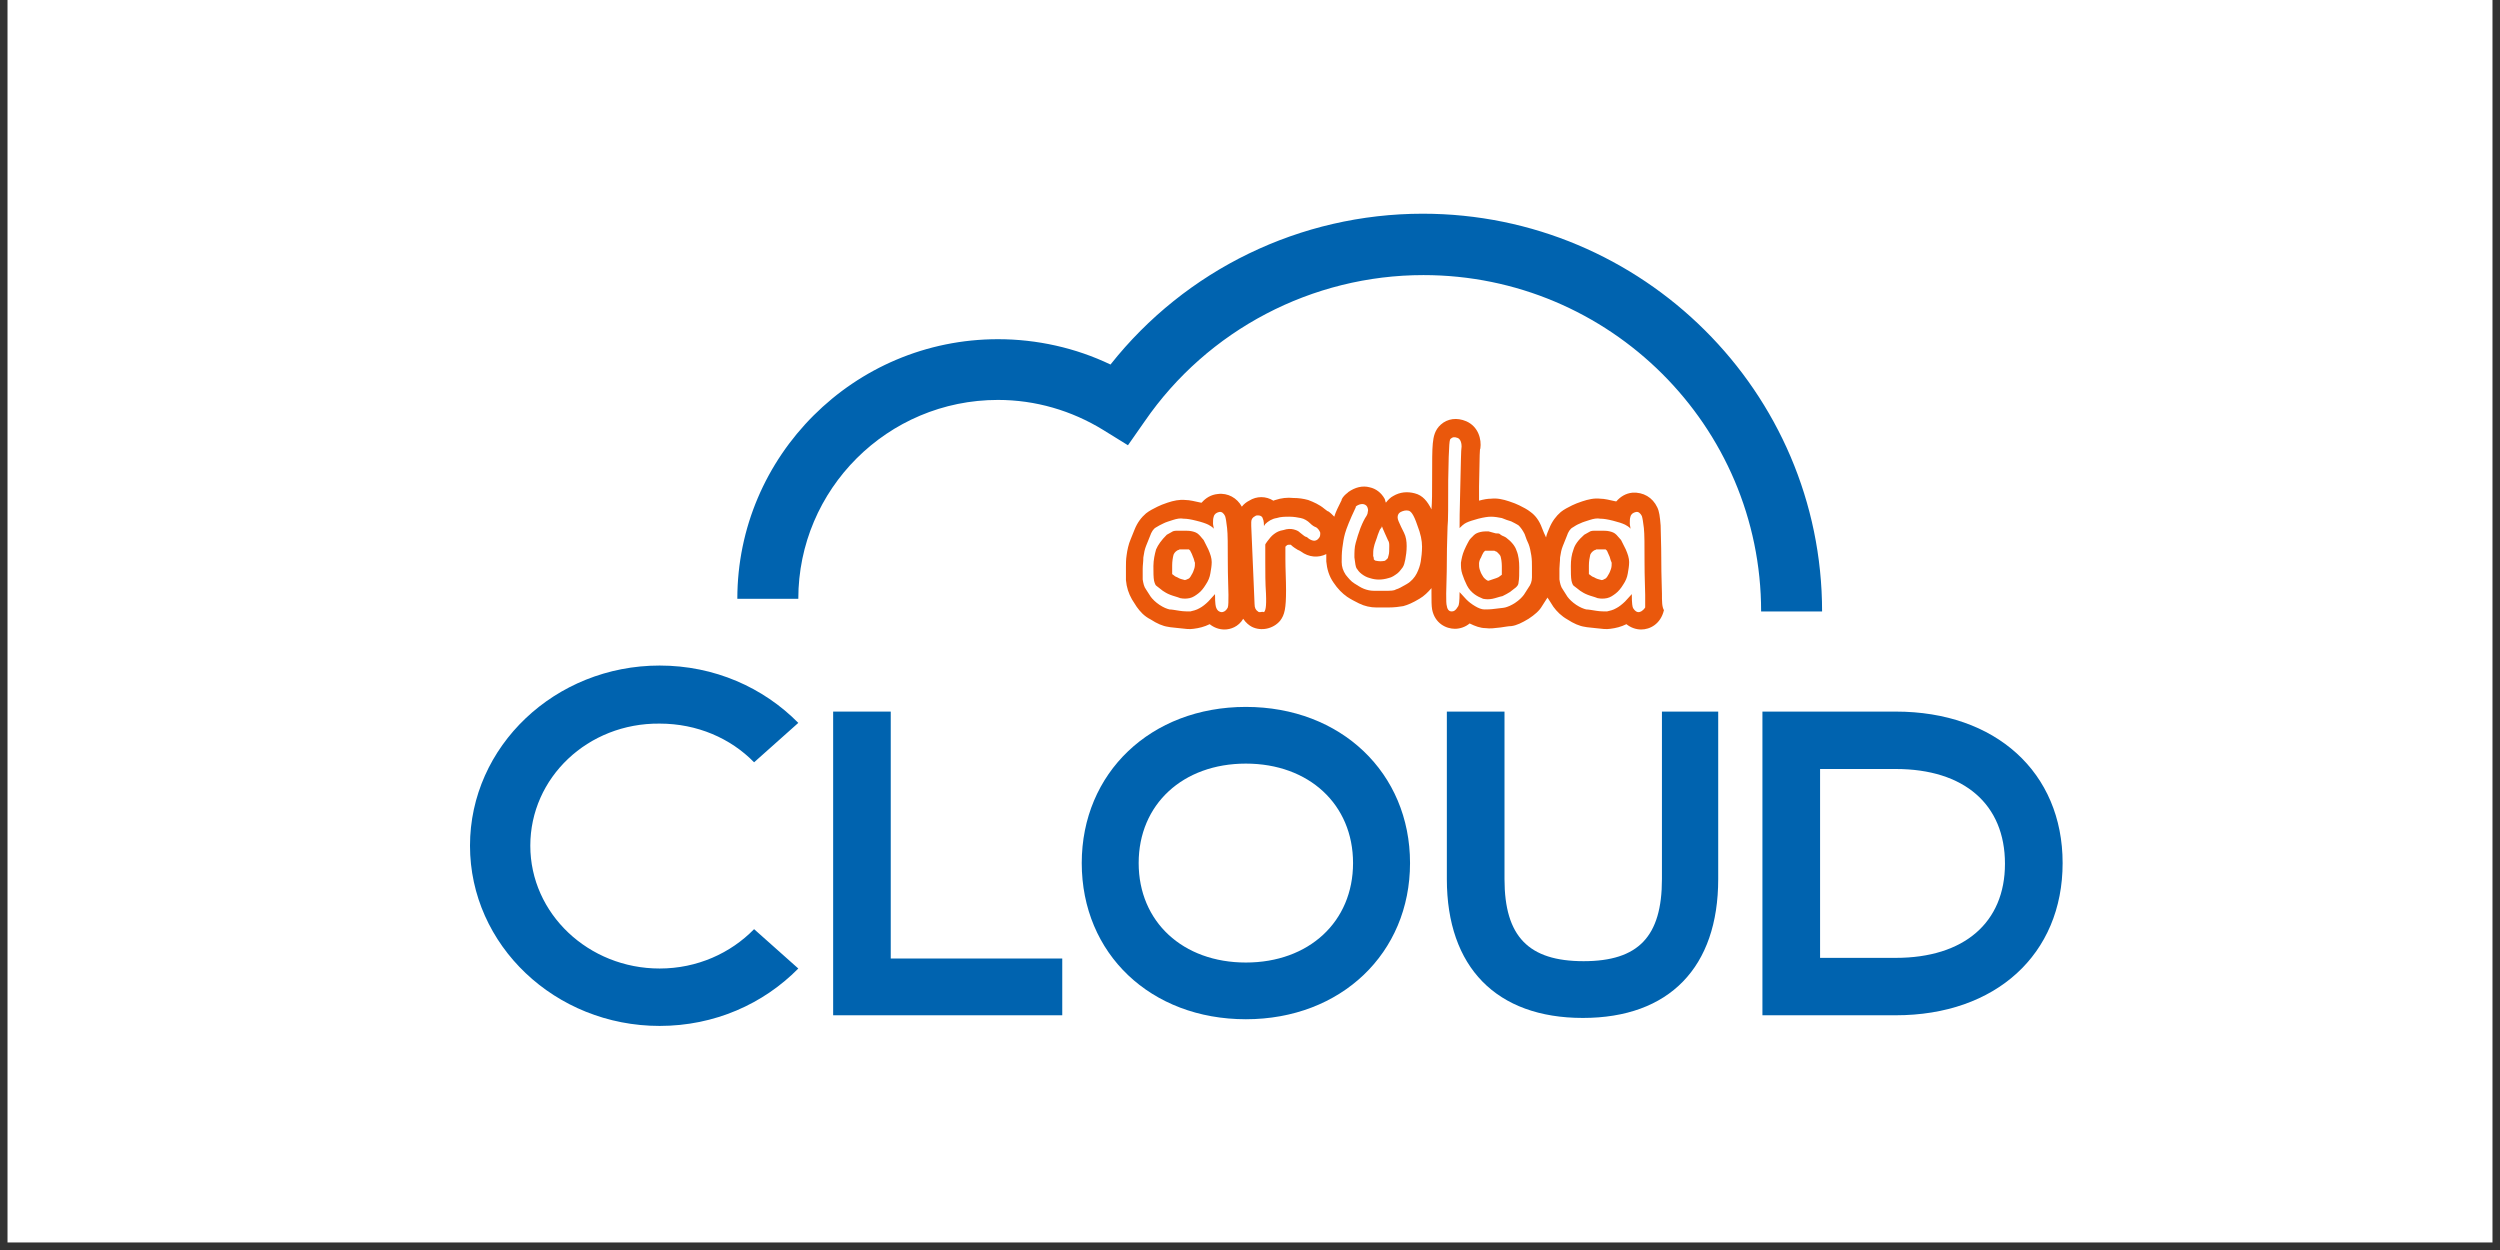 <svg xmlns="http://www.w3.org/2000/svg" xmlns:xlink="http://www.w3.org/1999/xlink" width="220" zoomAndPan="magnify" viewBox="0 0 165 82.5" height="110" preserveAspectRatio="xMidYMid meet" version="1.0"><rect x="0" y="0" width="165" height="82.5" fill="#333333" stroke="none"/><defs><clipPath id="32415bd5f5"><path d="M 0.496 0 L 164.504 0 L 164.504 82.004 L 0.496 82.004 Z M 0.496 0 " clip-rule="nonzero"/></clipPath><clipPath id="f18a0bc9fb"><path d="M 31.02 43 L 53 43 L 53 67.746 L 31.02 67.746 Z M 31.02 43 " clip-rule="nonzero"/></clipPath><clipPath id="7c7002824b"><path d="M 48 14.07 L 121 14.07 L 121 41 L 48 41 Z M 48 14.07 " clip-rule="nonzero"/></clipPath><clipPath id="f496517496"><path d="M 95 46 L 114 46 L 114 67.746 L 95 67.746 Z M 95 46 " clip-rule="nonzero"/></clipPath><clipPath id="9b58ca8fc4"><path d="M 54 46 L 71 46 L 71 67.746 L 54 67.746 Z M 54 46 " clip-rule="nonzero"/></clipPath><clipPath id="cece3b6ca9"><path d="M 71 46 L 94 46 L 94 67.746 L 71 67.746 Z M 71 46 " clip-rule="nonzero"/></clipPath><clipPath id="64aaedefb1"><path d="M 116 46 L 136.133 46 L 136.133 67.746 L 116 67.746 Z M 116 46 " clip-rule="nonzero"/></clipPath></defs><g clip-path="url(#32415bd5f5)"><path fill="#ffffff" d="M 0.496 0 L 164.504 0 L 164.504 82.004 L 0.496 82.004 Z M 0.496 0 " fill-opacity="1" fill-rule="nonzero"/></g><g clip-path="url(#f18a0bc9fb)"><path fill="#0063af" d="M 49.77 61.324 L 52.688 63.922 C 50.387 66.258 47.16 67.711 43.535 67.711 C 36.637 67.711 31.02 62.379 31.02 55.816 C 31.02 49.254 36.637 43.926 43.535 43.926 C 47.16 43.926 50.387 45.379 52.688 47.711 L 49.77 50.312 C 48.223 48.727 46.012 47.758 43.535 47.758 C 38.801 47.711 35 51.324 35 55.816 C 35 60.309 38.848 63.922 43.535 63.922 C 46.012 63.922 48.223 62.91 49.77 61.324 Z M 49.77 61.324 " fill-opacity="1" fill-rule="nonzero"/></g><path fill="#ea580c" d="M 109.688 39.168 C 109.688 38.77 109.645 38.066 109.645 36.965 C 109.645 35.863 109.602 35.113 109.602 34.676 C 109.555 34.102 109.512 33.75 109.379 33.484 C 109.07 32.824 108.449 32.473 107.742 32.516 C 107.301 32.559 106.945 32.781 106.68 33.09 L 106.637 33.09 C 106.238 33 105.887 32.914 105.621 32.914 C 105.223 32.867 104.824 32.957 104.426 33.09 C 104.16 33.176 103.941 33.266 103.762 33.352 C 103.496 33.484 103.23 33.617 103.012 33.793 C 102.703 34.059 102.438 34.41 102.258 34.852 C 102.172 35.07 102.082 35.246 102.039 35.469 C 101.949 35.293 101.859 35.07 101.773 34.852 C 101.598 34.367 101.332 34.016 101.02 33.793 C 100.801 33.617 100.535 33.484 100.27 33.352 C 100.094 33.266 99.871 33.176 99.605 33.09 C 99.207 32.957 98.809 32.867 98.41 32.914 C 98.191 32.914 97.926 32.957 97.617 33.043 C 97.617 32.781 97.617 32.473 97.617 32.121 C 97.66 29.918 97.66 29.609 97.703 29.609 C 97.793 28.992 97.57 28.156 96.777 27.805 C 96.156 27.539 95.539 27.625 95.094 28.023 C 94.699 28.375 94.609 28.816 94.566 29.258 C 94.52 29.695 94.52 30.445 94.52 31.68 C 94.52 32.473 94.52 33.133 94.477 33.617 C 94.211 33.09 93.902 32.691 93.371 32.559 C 92.883 32.43 92.398 32.473 91.957 32.734 C 91.777 32.824 91.602 33 91.469 33.176 C 91.426 33.09 91.426 33 91.383 32.914 C 91.16 32.516 90.805 32.25 90.406 32.164 C 89.922 32.031 89.434 32.164 88.992 32.473 L 88.949 32.516 C 88.773 32.648 88.641 32.781 88.551 32.957 L 88.551 33 C 88.328 33.441 88.152 33.793 88.062 34.102 C 87.934 33.969 87.801 33.836 87.668 33.75 C 87.621 33.75 87.578 33.707 87.402 33.574 C 87.09 33.309 86.695 33.133 86.34 33 C 86.031 32.914 85.719 32.867 85.367 32.867 C 84.969 32.824 84.57 32.867 84.172 33 C 84.129 33 84.086 33.043 84.039 33.043 C 83.555 32.734 82.934 32.734 82.449 33.043 C 82.27 33.133 82.094 33.266 81.961 33.441 C 81.652 32.867 81.035 32.516 80.371 32.605 C 79.926 32.648 79.574 32.867 79.309 33.176 L 79.266 33.176 C 78.867 33.09 78.512 33 78.246 33 C 77.848 32.957 77.453 33.043 77.055 33.176 C 76.789 33.266 76.566 33.352 76.391 33.441 C 76.125 33.574 75.859 33.707 75.637 33.883 C 75.328 34.145 75.062 34.5 74.887 34.938 C 74.797 35.16 74.711 35.379 74.621 35.598 C 74.488 35.906 74.398 36.305 74.355 36.656 C 74.312 36.922 74.312 37.23 74.312 37.449 C 74.312 37.715 74.312 38.023 74.312 38.285 C 74.355 38.77 74.488 39.168 74.711 39.562 L 75.02 40.047 C 75.242 40.355 75.504 40.664 75.949 40.887 C 76.348 41.148 76.742 41.324 77.098 41.371 C 77.273 41.414 77.496 41.414 77.805 41.457 C 78.203 41.5 78.512 41.547 78.777 41.5 C 79.133 41.457 79.484 41.371 79.84 41.195 C 80.105 41.414 80.457 41.547 80.812 41.547 C 81.211 41.547 81.742 41.371 82.051 40.84 C 82.227 41.105 82.449 41.281 82.625 41.371 C 83.246 41.68 84.039 41.5 84.484 40.973 C 84.793 40.578 84.879 40.137 84.879 38.945 C 84.879 38.285 84.836 37.582 84.836 36.875 C 84.836 36.523 84.836 36.262 84.836 36.082 C 84.879 36.039 84.879 36.039 84.926 35.996 C 84.926 35.996 84.969 35.953 85.059 35.953 C 85.102 35.953 85.145 35.953 85.191 35.953 C 85.367 36.129 85.543 36.215 85.676 36.305 C 85.719 36.305 85.766 36.348 85.852 36.391 C 86.383 36.789 87.004 36.832 87.535 36.57 C 87.535 36.746 87.535 36.922 87.535 37.055 C 87.578 37.539 87.711 38.023 88.02 38.461 C 88.285 38.859 88.594 39.168 88.906 39.387 C 89.168 39.562 89.434 39.695 89.699 39.828 C 90.055 40.004 90.453 40.094 90.852 40.094 L 91.602 40.094 C 92.043 40.094 92.355 40.047 92.617 40.004 C 92.93 39.918 93.238 39.785 93.68 39.52 C 93.988 39.344 94.254 39.078 94.477 38.816 C 94.477 38.945 94.477 39.035 94.477 39.125 C 94.477 39.652 94.477 39.961 94.52 40.223 C 94.699 41.148 95.449 41.5 96.023 41.5 C 96.379 41.5 96.73 41.371 96.996 41.148 C 97.352 41.324 97.703 41.457 98.059 41.457 C 98.324 41.5 98.676 41.457 99.031 41.414 C 99.34 41.371 99.562 41.324 99.738 41.324 C 100.094 41.281 100.445 41.105 100.887 40.84 C 101.285 40.578 101.598 40.312 101.773 40.004 L 102.082 39.52 C 102.125 39.477 102.125 39.477 102.125 39.43 C 102.172 39.477 102.172 39.52 102.215 39.562 L 102.523 40.047 C 102.746 40.355 103.055 40.664 103.453 40.887 C 103.852 41.148 104.25 41.324 104.602 41.371 C 104.781 41.414 105 41.414 105.309 41.457 C 105.707 41.5 106.02 41.547 106.285 41.5 C 106.637 41.457 106.992 41.371 107.344 41.195 C 107.609 41.414 107.965 41.547 108.316 41.547 C 108.891 41.547 109.602 41.195 109.82 40.27 C 109.688 40.047 109.688 39.695 109.688 39.168 Z M 105.707 38.285 C 105.531 38.242 105.355 38.199 105.223 38.109 C 105.09 38.066 105.047 38.023 105.047 38.023 C 105 37.977 104.914 37.934 104.867 37.891 C 104.867 37.715 104.867 37.539 104.867 37.316 C 104.867 37.055 104.914 36.789 104.957 36.613 C 105 36.523 105.047 36.438 105.18 36.348 C 105.223 36.305 105.309 36.305 105.355 36.262 L 105.754 36.262 C 105.84 36.262 105.93 36.262 105.973 36.262 C 106.02 36.305 106.062 36.348 106.062 36.348 C 106.062 36.348 106.105 36.438 106.238 36.746 C 106.285 36.922 106.328 37.055 106.371 37.141 C 106.371 37.273 106.371 37.406 106.328 37.539 C 106.285 37.668 106.238 37.801 106.152 37.934 C 106.062 38.109 105.973 38.199 105.93 38.199 C 105.84 38.242 105.797 38.285 105.707 38.285 Z M 99.121 37.363 C 99.121 37.582 99.121 37.801 99.121 37.934 C 99.074 37.977 98.988 38.023 98.941 38.066 C 98.941 38.066 98.898 38.109 98.766 38.152 C 98.59 38.199 98.41 38.285 98.234 38.332 C 98.191 38.332 98.102 38.285 98.059 38.242 C 98.016 38.199 97.926 38.152 97.836 37.977 C 97.75 37.848 97.703 37.715 97.66 37.582 C 97.617 37.449 97.617 37.316 97.617 37.184 C 97.617 37.098 97.66 36.922 97.75 36.789 C 97.836 36.57 97.926 36.438 97.926 36.438 C 97.926 36.438 97.969 36.391 98.016 36.348 C 98.102 36.348 98.191 36.348 98.234 36.348 L 98.633 36.348 C 98.676 36.391 98.766 36.391 98.809 36.438 C 98.898 36.523 98.988 36.613 99.031 36.699 C 99.074 36.832 99.121 37.098 99.121 37.363 Z M 91.691 36.039 C 91.691 36.305 91.691 36.523 91.645 36.656 C 91.602 36.789 91.602 36.832 91.602 36.832 C 91.602 36.832 91.559 36.875 91.469 36.965 C 91.469 36.965 91.426 36.965 91.426 37.008 C 91.203 37.055 91.027 37.055 90.805 37.008 C 90.762 37.008 90.719 36.965 90.672 36.922 C 90.672 36.875 90.672 36.789 90.629 36.699 C 90.629 36.48 90.629 36.305 90.672 36.129 C 90.719 35.863 90.852 35.598 90.938 35.293 C 91.027 35.07 91.07 34.938 91.117 34.895 C 91.16 34.852 91.203 34.805 91.203 34.719 C 91.203 34.762 91.25 34.805 91.25 34.852 C 91.336 35.07 91.469 35.336 91.602 35.645 C 91.691 35.777 91.691 35.906 91.691 36.039 Z M 78.203 38.285 C 78.027 38.242 77.848 38.199 77.715 38.109 C 77.586 38.066 77.539 38.023 77.539 38.023 C 77.496 37.977 77.406 37.934 77.363 37.891 C 77.363 37.715 77.363 37.539 77.363 37.316 C 77.363 37.055 77.406 36.789 77.453 36.613 C 77.496 36.523 77.539 36.438 77.672 36.348 C 77.715 36.305 77.805 36.305 77.848 36.262 L 78.246 36.262 C 78.336 36.262 78.426 36.262 78.469 36.262 C 78.512 36.305 78.512 36.305 78.559 36.348 C 78.559 36.391 78.645 36.48 78.734 36.746 C 78.82 36.922 78.82 37.055 78.867 37.141 C 78.867 37.273 78.867 37.406 78.82 37.539 C 78.777 37.668 78.734 37.801 78.645 37.934 C 78.559 38.109 78.469 38.199 78.426 38.199 C 78.336 38.242 78.246 38.285 78.203 38.285 Z M 78.203 38.285 " fill-opacity="1" fill-rule="nonzero"/><path fill="#ffffff" d="M 76.301 36.262 C 76.215 36.57 76.125 36.965 76.125 37.363 C 76.125 37.758 76.125 38.109 76.168 38.332 C 76.215 38.508 76.258 38.641 76.348 38.684 C 76.477 38.77 76.609 38.902 76.742 38.992 C 76.875 39.078 77.008 39.168 77.23 39.254 C 77.453 39.344 77.672 39.387 77.895 39.477 C 78.113 39.52 78.293 39.52 78.512 39.477 C 78.734 39.43 78.91 39.301 79.086 39.168 C 79.266 39.035 79.441 38.816 79.574 38.594 C 79.75 38.332 79.84 38.109 79.883 37.848 C 79.926 37.582 79.973 37.363 79.973 37.098 C 79.973 36.832 79.883 36.57 79.75 36.262 C 79.574 35.906 79.484 35.73 79.441 35.645 C 79.352 35.555 79.266 35.422 79.133 35.293 C 79 35.16 78.867 35.113 78.691 35.07 C 78.512 35.027 78.336 35.027 78.16 35.027 L 77.672 35.027 C 77.496 35.027 77.406 35.07 77.406 35.07 C 77.32 35.113 77.188 35.203 77.008 35.293 C 76.656 35.645 76.434 35.953 76.301 36.262 M 80.637 40.402 C 80.547 40.402 80.371 40.355 80.281 40.137 C 80.238 40.047 80.191 39.871 80.191 39.211 L 79.75 39.695 C 79.574 39.871 79.352 40.047 79.176 40.137 C 78.953 40.27 78.734 40.312 78.559 40.355 C 78.379 40.355 78.113 40.355 77.848 40.312 C 77.586 40.27 77.32 40.223 77.188 40.223 C 77.008 40.18 76.789 40.094 76.523 39.918 C 76.258 39.738 76.082 39.562 75.949 39.387 L 75.637 38.902 C 75.504 38.727 75.461 38.508 75.418 38.242 C 75.418 38.023 75.418 37.758 75.418 37.539 C 75.418 37.316 75.461 37.055 75.461 36.789 C 75.504 36.48 75.551 36.262 75.637 36.039 C 75.727 35.82 75.816 35.598 75.902 35.379 C 75.992 35.113 76.125 34.895 76.301 34.805 C 76.434 34.719 76.609 34.629 76.789 34.543 C 76.965 34.453 77.141 34.41 77.406 34.32 C 77.672 34.234 77.895 34.191 78.113 34.234 C 78.336 34.234 78.602 34.277 78.953 34.367 C 79.309 34.453 79.574 34.543 79.75 34.629 C 79.883 34.719 80.016 34.762 80.105 34.895 C 80.105 34.762 80.059 34.676 80.059 34.543 C 80.059 34.367 80.059 34.234 80.105 34.102 C 80.148 33.926 80.281 33.836 80.457 33.793 C 80.637 33.75 80.77 33.883 80.855 34.059 C 80.902 34.191 80.945 34.453 80.988 34.852 C 81.035 35.246 81.035 35.996 81.035 37.055 C 81.035 38.109 81.078 38.859 81.078 39.254 C 81.078 39.652 81.078 39.961 81.035 40.094 C 80.902 40.355 80.723 40.402 80.637 40.402 " fill-opacity="1" fill-rule="evenodd"/><path fill="#ffffff" d="M 83.156 40.402 C 83.113 40.402 83.066 40.402 83.023 40.355 C 82.891 40.27 82.801 40.137 82.801 39.871 C 82.801 39.652 82.715 38.023 82.582 34.719 L 82.582 34.453 C 82.582 34.277 82.668 34.145 82.848 34.059 C 82.891 34.016 82.98 34.016 83.023 34.016 C 83.156 34.016 83.289 34.059 83.332 34.191 C 83.422 34.367 83.422 34.629 83.422 34.719 C 83.465 34.676 83.465 34.629 83.508 34.586 C 83.688 34.41 83.953 34.234 84.262 34.191 C 84.527 34.102 84.836 34.102 85.102 34.102 C 85.367 34.102 85.633 34.145 85.852 34.191 C 86.074 34.234 86.297 34.367 86.473 34.543 C 86.605 34.676 86.738 34.762 86.871 34.805 C 87.004 34.895 87.09 35.027 87.137 35.16 C 87.137 35.293 87.137 35.422 87.047 35.512 C 86.957 35.645 86.824 35.688 86.738 35.688 C 86.648 35.688 86.516 35.645 86.383 35.555 C 86.297 35.469 86.207 35.422 86.164 35.422 C 86.074 35.379 85.984 35.293 85.809 35.16 C 85.676 35.027 85.543 34.984 85.367 34.938 C 85.191 34.895 84.969 34.895 84.703 34.984 C 84.438 35.027 84.262 35.113 84.086 35.246 C 83.906 35.379 83.773 35.555 83.641 35.73 C 83.555 35.863 83.508 35.906 83.508 35.953 C 83.508 36.082 83.508 36.348 83.508 37.055 C 83.508 37.801 83.508 38.508 83.555 39.168 C 83.598 40.137 83.508 40.312 83.422 40.402 C 83.332 40.355 83.246 40.402 83.156 40.402 " fill-opacity="1" fill-rule="evenodd"/><path fill="#ffffff" d="M 91.426 38.992 L 90.672 38.992 C 90.453 38.992 90.23 38.945 90.012 38.859 C 89.789 38.77 89.613 38.641 89.391 38.508 C 89.168 38.375 88.992 38.152 88.816 37.934 C 88.641 37.668 88.551 37.406 88.551 37.098 C 88.551 36.832 88.551 36.523 88.594 36.172 C 88.641 35.82 88.684 35.512 88.773 35.203 C 88.859 34.895 89.082 34.32 89.48 33.484 L 89.48 33.441 L 89.523 33.398 C 89.656 33.309 89.789 33.266 89.922 33.266 C 90.055 33.266 90.188 33.352 90.23 33.441 C 90.273 33.527 90.32 33.66 90.273 33.793 C 90.273 33.926 90.188 34.059 90.098 34.191 C 90.055 34.277 89.965 34.41 89.789 34.852 C 89.656 35.203 89.566 35.512 89.48 35.82 C 89.391 36.129 89.391 36.438 89.391 36.789 C 89.434 37.184 89.48 37.406 89.523 37.492 C 89.613 37.625 89.699 37.758 89.879 37.891 C 90.055 38.023 90.23 38.109 90.406 38.152 C 90.805 38.285 91.203 38.285 91.645 38.152 C 91.867 38.109 92.043 37.977 92.223 37.848 C 92.398 37.715 92.488 37.539 92.574 37.449 C 92.664 37.316 92.707 37.141 92.75 36.922 C 92.797 36.656 92.84 36.391 92.84 36.039 C 92.84 35.73 92.797 35.422 92.664 35.16 C 92.531 34.895 92.398 34.629 92.309 34.41 C 92.133 34.016 92.355 33.836 92.441 33.793 C 92.617 33.707 92.797 33.66 92.973 33.707 C 93.105 33.75 93.281 33.883 93.547 34.676 C 93.77 35.246 93.855 35.688 93.855 36.082 C 93.855 36.438 93.812 36.789 93.77 37.055 C 93.727 37.316 93.637 37.582 93.504 37.848 C 93.371 38.109 93.148 38.375 92.84 38.551 C 92.531 38.727 92.309 38.859 92.133 38.902 C 92 38.992 91.777 38.992 91.426 38.992 " fill-opacity="1" fill-rule="evenodd"/><path fill="#ffffff" d="M 98.234 35.07 C 98.059 35.07 97.883 35.07 97.703 35.113 C 97.527 35.16 97.395 35.203 97.262 35.336 C 97.129 35.469 96.996 35.598 96.953 35.688 C 96.91 35.777 96.82 35.906 96.645 36.305 C 96.512 36.613 96.465 36.875 96.422 37.141 C 96.422 37.406 96.422 37.625 96.512 37.891 C 96.598 38.152 96.688 38.375 96.82 38.641 C 96.953 38.902 97.129 39.078 97.305 39.211 C 97.484 39.344 97.66 39.43 97.883 39.52 C 98.102 39.562 98.281 39.562 98.5 39.52 C 98.723 39.477 98.941 39.387 99.164 39.344 C 99.34 39.254 99.516 39.168 99.648 39.078 C 99.781 38.992 99.914 38.859 100.047 38.77 C 100.137 38.684 100.227 38.594 100.227 38.418 C 100.27 38.199 100.27 37.891 100.27 37.449 C 100.27 37.055 100.227 36.656 100.094 36.348 C 100.004 36.039 99.738 35.73 99.387 35.469 C 99.207 35.379 99.074 35.336 98.988 35.246 C 98.941 35.203 98.855 35.203 98.723 35.203 Z M 95.805 40.355 C 95.715 40.355 95.539 40.312 95.492 40.004 C 95.449 39.871 95.449 39.609 95.449 39.168 C 95.449 38.77 95.492 38.023 95.492 36.965 C 95.492 35.863 95.539 35.16 95.539 34.762 C 95.582 34.41 95.582 33.352 95.582 31.68 C 95.625 29.082 95.672 28.992 95.758 28.949 C 95.848 28.859 95.98 28.816 96.199 28.902 C 96.332 28.949 96.465 29.125 96.465 29.477 C 96.422 29.695 96.422 30.578 96.379 32.121 C 96.332 33.66 96.332 34.586 96.332 34.852 C 96.465 34.719 96.598 34.586 96.777 34.5 C 96.953 34.41 97.262 34.32 97.57 34.234 C 97.926 34.145 98.191 34.102 98.41 34.102 C 98.633 34.102 98.898 34.145 99.121 34.191 C 99.34 34.277 99.562 34.367 99.738 34.41 C 99.914 34.5 100.094 34.586 100.227 34.676 C 100.359 34.805 100.492 34.984 100.625 35.246 C 100.711 35.512 100.801 35.73 100.887 35.906 C 100.977 36.129 101.02 36.391 101.066 36.656 C 101.109 36.922 101.109 37.184 101.109 37.406 C 101.109 37.625 101.109 37.891 101.109 38.109 C 101.109 38.375 101.02 38.594 100.887 38.77 L 100.578 39.254 C 100.445 39.43 100.27 39.609 100.004 39.785 C 99.738 39.961 99.516 40.047 99.34 40.094 C 99.164 40.137 98.941 40.137 98.676 40.18 C 98.367 40.223 98.148 40.223 97.969 40.223 C 97.793 40.223 97.57 40.137 97.352 40.004 C 97.129 39.871 96.953 39.738 96.777 39.562 L 96.332 39.078 C 96.332 39.738 96.289 39.918 96.246 40.004 C 96.066 40.312 95.938 40.355 95.805 40.355 Z M 95.805 40.355 " fill-opacity="1" fill-rule="evenodd"/><path fill="#ffffff" d="M 103.852 36.262 C 103.719 36.613 103.676 36.965 103.676 37.363 C 103.676 37.758 103.676 38.109 103.719 38.332 C 103.762 38.508 103.809 38.641 103.895 38.684 C 104.027 38.77 104.16 38.902 104.293 38.992 C 104.426 39.078 104.559 39.168 104.781 39.254 C 105 39.344 105.223 39.387 105.441 39.477 C 105.664 39.52 105.84 39.52 106.062 39.477 C 106.285 39.43 106.461 39.301 106.637 39.168 C 106.812 39.035 106.992 38.816 107.125 38.594 C 107.301 38.332 107.391 38.109 107.434 37.848 C 107.477 37.582 107.523 37.363 107.523 37.098 C 107.523 36.832 107.434 36.57 107.301 36.262 C 107.125 35.906 107.035 35.73 106.992 35.645 C 106.902 35.555 106.812 35.422 106.68 35.293 C 106.547 35.16 106.414 35.113 106.238 35.07 C 106.062 35.027 105.887 35.027 105.707 35.027 L 105.223 35.027 C 105.047 35.027 104.957 35.07 104.957 35.07 C 104.867 35.113 104.734 35.203 104.559 35.293 C 104.16 35.645 103.941 35.953 103.852 36.262 Z M 108.141 40.402 C 108.051 40.402 107.918 40.355 107.785 40.137 C 107.742 40.047 107.699 39.871 107.699 39.211 L 107.258 39.695 C 107.078 39.871 106.859 40.047 106.68 40.137 C 106.461 40.27 106.238 40.312 106.062 40.355 C 105.887 40.355 105.621 40.355 105.355 40.312 C 105.09 40.27 104.824 40.223 104.691 40.223 C 104.516 40.18 104.293 40.094 104.027 39.918 C 103.762 39.738 103.586 39.562 103.453 39.387 L 103.145 38.902 C 103.012 38.727 102.965 38.508 102.922 38.242 C 102.922 38.023 102.922 37.758 102.922 37.539 C 102.922 37.316 102.965 37.055 102.965 36.789 C 103.012 36.48 103.055 36.262 103.145 36.039 C 103.23 35.82 103.32 35.598 103.41 35.379 C 103.496 35.113 103.629 34.895 103.809 34.805 C 103.941 34.719 104.074 34.629 104.293 34.543 C 104.469 34.453 104.648 34.41 104.914 34.32 C 105.18 34.234 105.398 34.191 105.621 34.234 C 105.84 34.234 106.105 34.277 106.461 34.367 C 106.812 34.453 107.078 34.543 107.258 34.629 C 107.391 34.719 107.523 34.762 107.609 34.895 C 107.609 34.762 107.566 34.676 107.566 34.543 C 107.566 34.367 107.566 34.234 107.609 34.102 C 107.652 33.926 107.785 33.836 107.965 33.793 C 108.141 33.75 108.273 33.883 108.363 34.059 C 108.406 34.191 108.449 34.453 108.496 34.852 C 108.539 35.246 108.539 35.996 108.539 37.055 C 108.539 38.152 108.582 38.859 108.582 39.254 C 108.582 39.652 108.582 39.918 108.582 40.094 C 108.406 40.355 108.23 40.402 108.141 40.402 Z M 108.141 40.402 " fill-opacity="1" fill-rule="evenodd"/><g clip-path="url(#7c7002824b)"><path fill="#0063af" d="M 120.258 40.355 L 116.234 40.355 C 116.234 28.109 106.238 18.156 93.945 18.156 C 86.605 18.156 79.707 21.77 75.551 27.805 L 74.445 29.387 L 72.809 28.375 C 70.73 27.098 68.344 26.395 65.867 26.395 C 58.57 26.395 52.688 32.297 52.688 39.52 L 48.664 39.52 C 48.664 30.094 56.359 22.387 65.867 22.387 C 68.43 22.387 70.996 22.957 73.293 24.059 C 78.246 17.805 85.809 14.105 93.902 14.105 C 108.406 14.105 120.258 25.863 120.258 40.355 Z M 120.258 40.355 " fill-opacity="1" fill-rule="nonzero"/></g><g clip-path="url(#f496517496)"><path fill="#0063af" d="M 109.688 46.965 L 109.688 58.02 C 109.688 61.809 108.141 63.438 104.516 63.438 C 100.887 63.438 99.297 61.809 99.297 58.02 L 99.297 46.965 L 95.492 46.965 L 95.492 58.02 C 95.492 63.836 98.766 67.184 104.469 67.184 C 110.176 67.184 113.402 63.836 113.402 58.02 L 113.402 46.965 Z M 109.688 46.965 " fill-opacity="1" fill-rule="nonzero"/></g><g clip-path="url(#9b58ca8fc4)"><path fill="#0063af" d="M 58.789 50.84 L 58.789 46.965 L 54.988 46.965 L 54.988 67.008 L 70.109 67.008 L 70.109 63.262 L 58.789 63.262 Z M 58.789 50.84 " fill-opacity="1" fill-rule="nonzero"/></g><g clip-path="url(#cece3b6ca9)"><path fill="#0063af" d="M 82.227 46.656 C 75.949 46.656 71.395 51.016 71.395 56.961 C 71.395 62.953 75.949 67.27 82.227 67.27 C 88.508 67.27 93.062 62.91 93.062 56.961 C 93.062 51.016 88.508 46.656 82.227 46.656 Z M 82.227 63.527 C 78.07 63.527 75.152 60.84 75.152 56.961 C 75.152 53.086 78.07 50.398 82.227 50.398 C 86.383 50.398 89.301 53.086 89.301 56.961 C 89.301 60.84 86.383 63.527 82.227 63.527 Z M 82.227 63.527 " fill-opacity="1" fill-rule="nonzero"/></g><g clip-path="url(#64aaedefb1)"><path fill="#0063af" d="M 125.121 46.965 L 116.32 46.965 L 116.32 67.008 L 125.121 67.008 C 131.711 67.008 136.133 62.996 136.133 56.961 C 136.133 50.973 131.711 46.965 125.121 46.965 Z M 125.121 63.219 L 120.125 63.219 L 120.125 50.754 L 125.121 50.754 C 129.633 50.754 132.328 53.086 132.328 57.008 C 132.328 60.883 129.633 63.219 125.121 63.219 Z M 125.121 63.219 " fill-opacity="1" fill-rule="nonzero"/></g></svg>